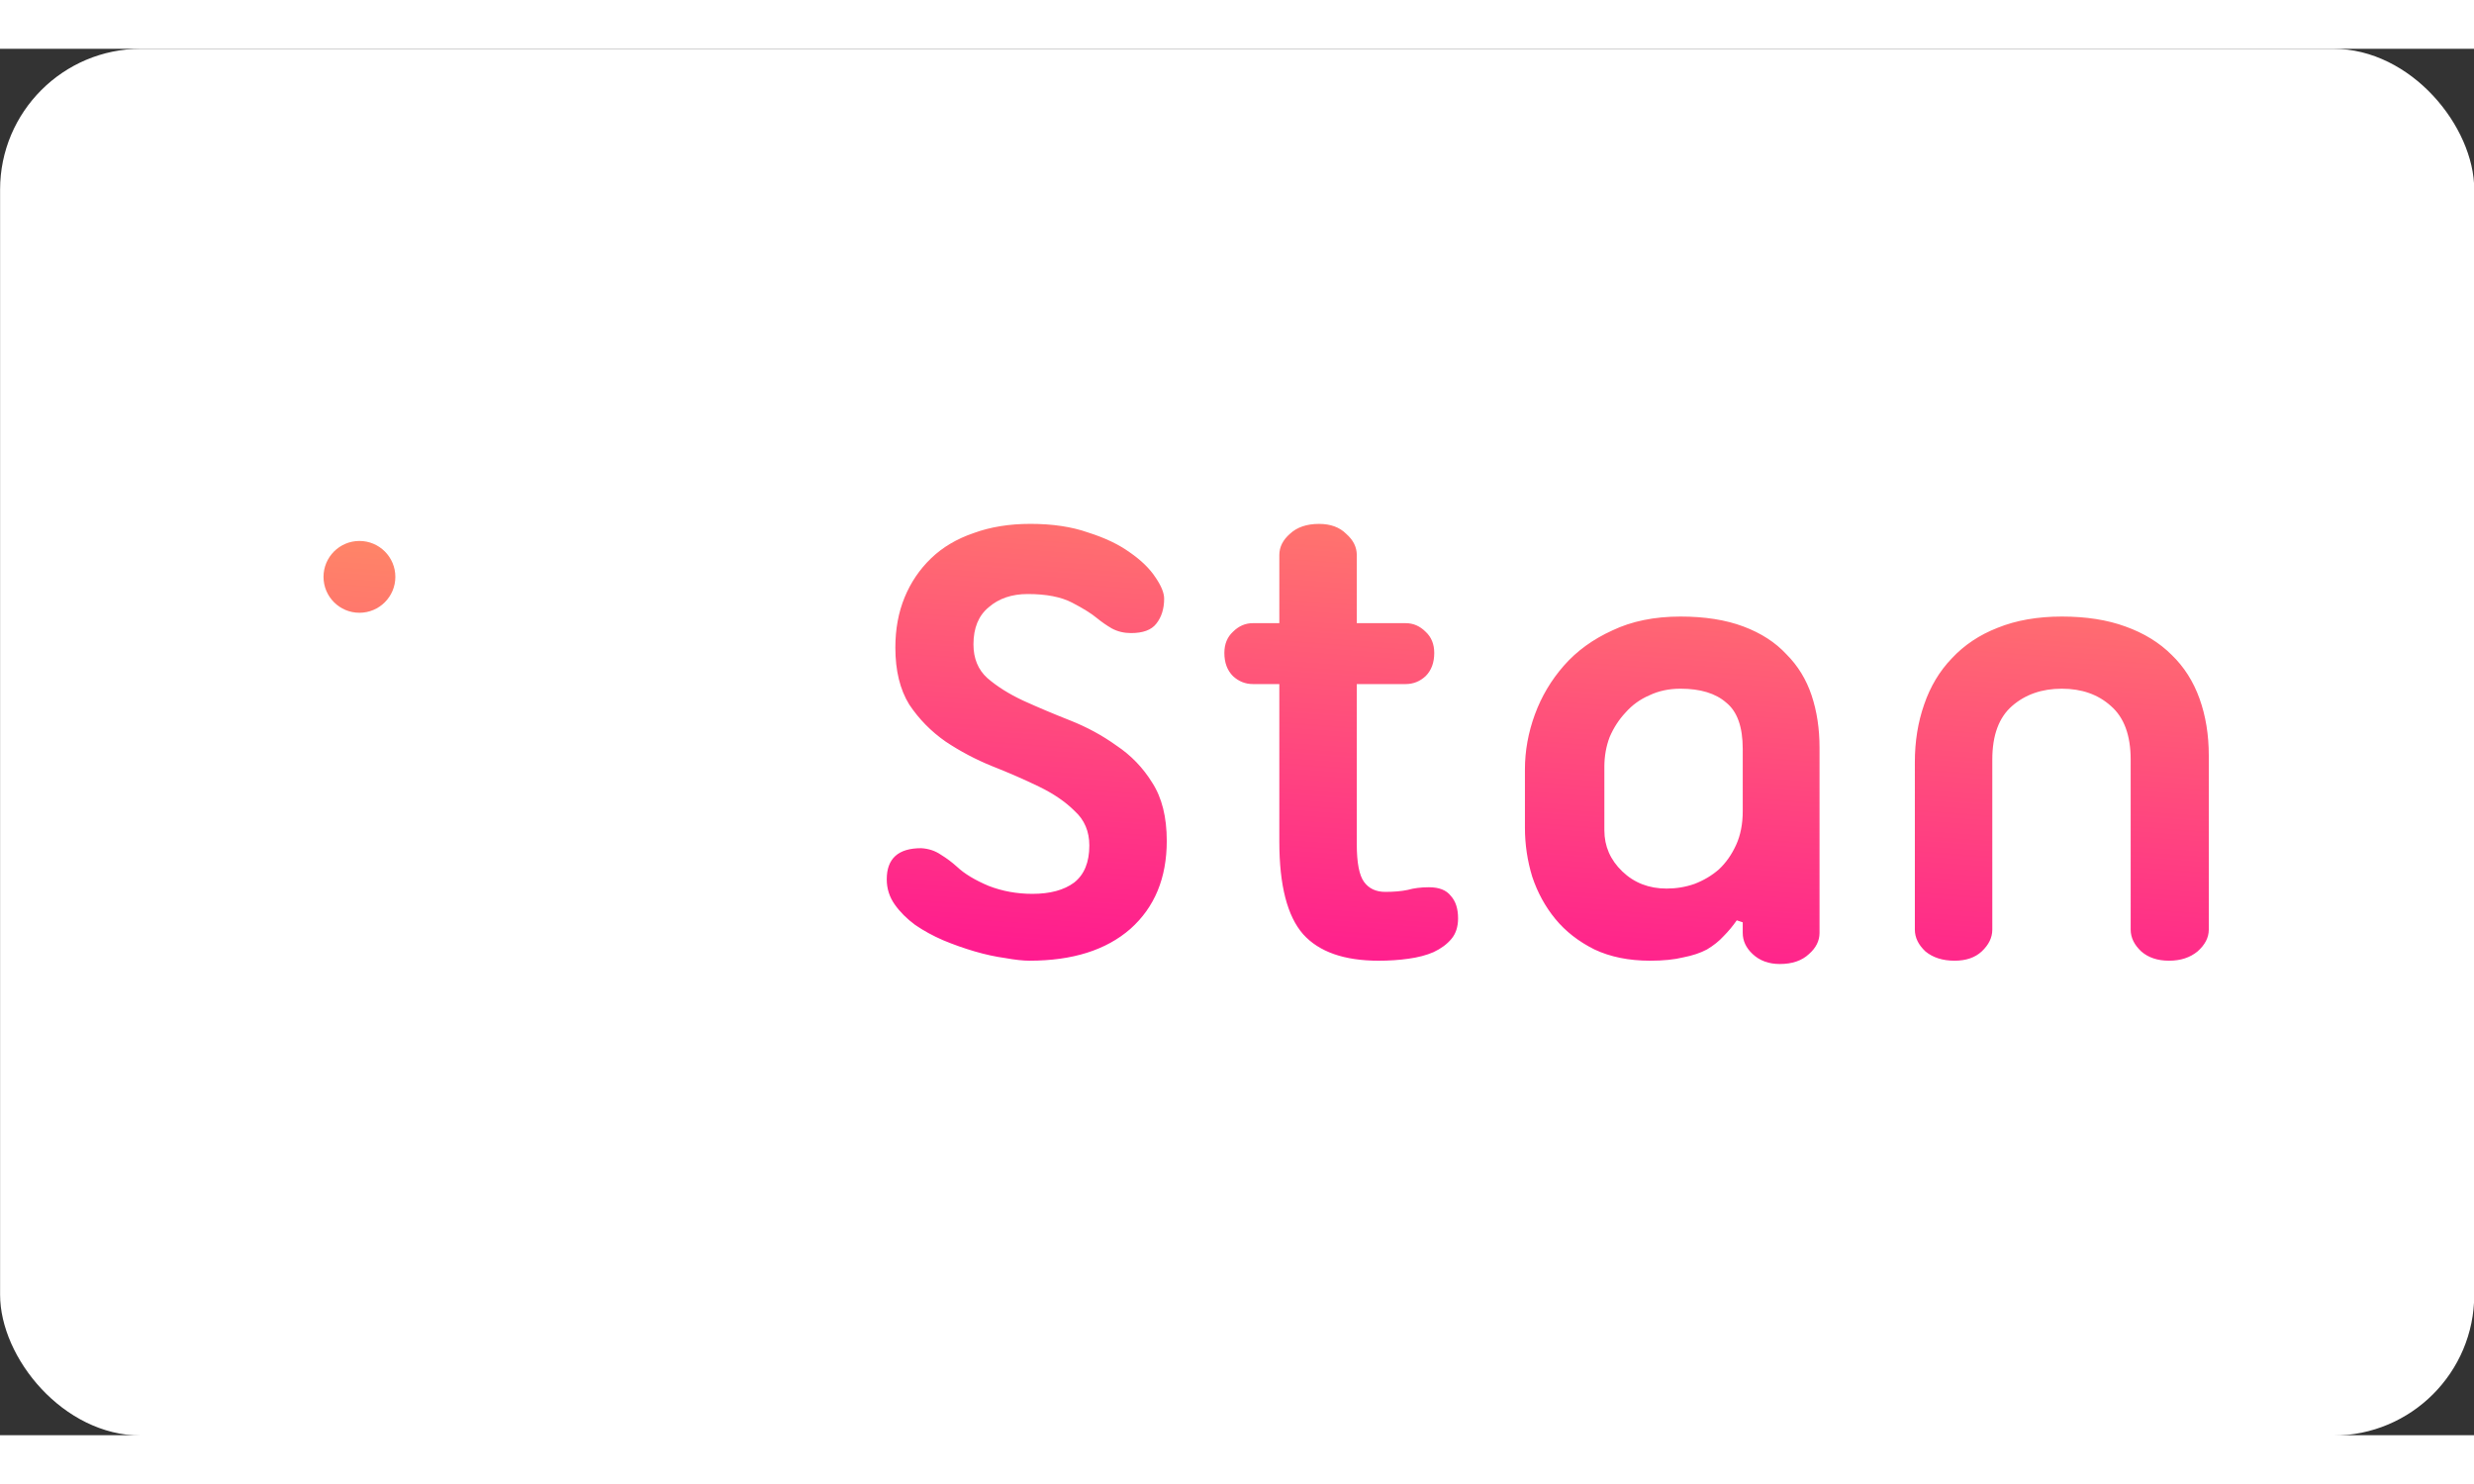 <?xml version="1.0" encoding="UTF-8" standalone="no"?>
<svg
   width="50"
   height="30"
   viewBox="0 0 90 50.449"
   version="1.1"
   id="svg26"
   sodipodi:docname="stan_pay_bg_white.svg"
   inkscape:version="1.1.2 (b8e25be833, 2022-02-05)"
   xmlns:inkscape="http://www.inkscape.org/namespaces/inkscape"
   xmlns:sodipodi="http://sodipodi.sourceforge.net/DTD/sodipodi-0.dtd"
   xmlns:xlink="http://www.w3.org/1999/xlink"
   xmlns="http://www.w3.org/2000/svg"
   xmlns:svg="http://www.w3.org/2000/svg">
  <rect x="0" y="0" width="90" height="50.449" fill="#333333" stroke="none"/>
  <sodipodi:namedview
     id="namedview28"
     pagecolor="#ffffff"
     bordercolor="#666666"
     borderopacity="1.0"
     inkscape:pageshadow="2"
     inkscape:pageopacity="0.0"
     inkscape:pagecheckerboard="0"
     showgrid="false"
     units="mm"
     height="50.449px"
     inkscape:zoom="8"
     inkscape:cx="37.5625"
     inkscape:cy="11.125"
     inkscape:window-width="1920"
     inkscape:window-height="1017"
     inkscape:window-x="-8"
     inkscape:window-y="-8"
     inkscape:window-maximized="1"
     inkscape:current-layer="layer1" />
  <defs
     id="defs4">
    <style
       id="style2">.cls-1{fill:#ffb3c7;}</style>
    <linearGradient
       inkscape:collect="always"
       id="linearGradient923">
      <stop
         style="stop-color:#000000;stop-opacity:1;"
         offset="0"
         id="stop919" />
      <stop
         style="stop-color:#000000;stop-opacity:0;"
         offset="1"
         id="stop921" />
    </linearGradient>
    <linearGradient
       inkscape:collect="always"
       xlink:href="#linearGradient923"
       id="linearGradient925"
       x1="5.967"
       y1="42.735"
       x2="200.445"
       y2="42.735"
       gradientUnits="userSpaceOnUse" />
    <linearGradient
       id="paint0_linear_3310_6195"
       x1="25.232"
       y1="0"
       x2="25.232"
       y2="45.755"
       gradientUnits="userSpaceOnUse">
      <stop
         stop-color="#FF9B5F"
         id="stop2216" />
      <stop
         offset="1"
         stop-color="#FF0099"
         id="stop2218" />
    </linearGradient>
    <linearGradient
       inkscape:collect="always"
       xlink:href="#paint0_linear_3310_6195"
       id="linearGradient1964"
       x1="87.999"
       y1="-1.746"
       x2="82.077"
       y2="78.208"
       gradientUnits="userSpaceOnUse" />
  </defs>
  <rect
     style="fill:#ffffff;fill-opacity:1;stroke:none;stroke-width:3.833"
     id="rect999"
     width="90.006"
     height="50.461"
     x="0.003"
     y="0"
     ry="5.125" />
  <g
     inkscape:label="Layer 1"
     id="layer1"
     transform="matrix(0.419,0,0,0.419,8.432,11.206)"
     style="fill:url(#linearGradient1964);fill-opacity:1">
    <g
       inkscape:label="Calque 1"
       id="layer1-0"
       transform="matrix(0.857,0,0,0.857,-0.134,-2.853)"
       style="fill:url(#linearGradient1964);fill-opacity:1.0">
      <g
         aria-label="Stan"
         id="text2332"
         style="font-size:67.068px;line-height:1.25;stroke-width:1.677">
        <path
           id="path872"
           style="font-family:'Ubuntu Titling';-inkscape-font-specification:'Ubuntu Titling'"
           d="m 185.555,29.656 q 3.689,0 6.438,1.006 2.817,1.006 4.695,2.884 1.878,1.811 2.817,4.426 0.939,2.616 0.939,5.768 v 17.639 q 0,1.207 -1.14,2.213 -1.14,0.939 -2.884,0.939 -1.744,0 -2.817,-0.939 -1.073,-1.006 -1.073,-2.213 V 44.143 q 0,-3.689 -2.012,-5.432 -1.945,-1.744 -4.963,-1.744 -3.018,0 -5.03,1.744 -2.012,1.744 -2.012,5.432 v 17.236 q 0,1.207 -1.073,2.213 -1.006,0.939 -2.75,0.939 -1.811,0 -2.951,-0.939 -1.073,-1.006 -1.073,-2.213 V 44.411 q 0,-3.152 0.939,-5.835 0.939,-2.75 2.817,-4.695 1.878,-2.012 4.628,-3.085 2.817,-1.14 6.506,-1.14 z m -28.571,35.21 q -1.677,0 -2.75,-1.006 -1.006,-0.939 -1.006,-2.146 V 60.641 l -0.604,-0.201 q -0.604,0.872 -1.341,1.61 -0.671,0.738 -1.677,1.341 -1.006,0.537 -2.414,0.805 -1.341,0.335 -3.353,0.335 -3.219,0 -5.634,-1.14 -2.414,-1.207 -3.957,-3.085 -1.543,-1.878 -2.347,-4.292 -0.738,-2.414 -0.738,-4.963 v -5.902 q 0,-2.817 1.006,-5.567 1.006,-2.75 2.951,-4.963 1.945,-2.213 4.896,-3.555 2.951,-1.408 6.908,-1.408 3.689,0 6.371,1.006 2.683,1.006 4.359,2.817 1.744,1.744 2.549,4.158 0.805,2.414 0.805,5.298 v 18.779 q 0,1.207 -1.073,2.146 -1.073,1.006 -2.951,1.006 z M 153.229,43.07 q 0,-3.353 -1.677,-4.695 -1.61,-1.408 -4.628,-1.408 -1.744,0 -3.152,0.671 -1.408,0.604 -2.414,1.744 -1.006,1.073 -1.61,2.482 -0.537,1.408 -0.537,3.018 v 6.438 q 0,2.414 1.811,4.158 1.811,1.744 4.494,1.744 1.475,0 2.817,-0.469 1.408,-0.537 2.482,-1.475 1.073,-1.006 1.744,-2.482 0.671,-1.475 0.671,-3.42 z M 106.282,30.327 v -6.908 q 0,-1.207 1.073,-2.146 1.073,-1.006 2.951,-1.006 1.744,0 2.75,1.006 1.073,0.939 1.073,2.146 v 6.908 h 4.963 q 1.14,0 2.012,0.872 0.872,0.805 0.872,2.146 0,1.475 -0.872,2.347 -0.872,0.805 -2.012,0.805 h -4.963 v 16.23 q 0,2.817 0.738,3.823 0.738,1.006 2.146,1.006 1.341,0 2.28,-0.201 0.939,-0.268 2.146,-0.268 1.543,0 2.213,0.872 0.738,0.805 0.738,2.28 0,1.274 -0.671,2.079 -0.671,0.805 -1.811,1.341 -1.073,0.469 -2.549,0.671 -1.408,0.201 -3.018,0.201 -5.231,0 -7.646,-2.683 -2.414,-2.75 -2.414,-9.389 V 36.497 h -2.683 q -1.14,0 -2.012,-0.805 -0.872,-0.872 -0.872,-2.347 0,-1.341 0.872,-2.146 0.872,-0.872 2.012,-0.872 z M 80.997,64.531 q -1.006,0 -2.482,-0.268 -1.475,-0.201 -3.085,-0.671 -1.61,-0.469 -3.219,-1.14 -1.543,-0.671 -2.817,-1.543 -1.274,-0.939 -2.079,-2.079 -0.805,-1.14 -0.805,-2.549 0,-3.152 3.488,-3.152 1.14,0.067 2.012,0.671 0.872,0.537 1.61,1.207 1.14,1.073 3.219,1.945 2.079,0.805 4.426,0.805 2.683,0 4.225,-1.14 1.543,-1.207 1.543,-3.756 0,-2.146 -1.475,-3.488 -1.408,-1.408 -3.622,-2.482 -2.213,-1.073 -4.762,-2.079 -2.482,-1.006 -4.695,-2.482 -2.213,-1.543 -3.689,-3.756 -1.408,-2.28 -1.408,-5.768 0,-2.817 0.939,-5.097 0.939,-2.28 2.683,-3.957 1.744,-1.677 4.292,-2.549 2.549,-0.939 5.768,-0.939 3.353,0 5.835,0.872 2.549,0.805 4.225,2.012 1.744,1.207 2.616,2.549 0.872,1.274 0.872,2.146 0,1.543 -0.805,2.549 -0.738,0.939 -2.549,0.939 -1.073,0 -1.945,-0.469 -0.805,-0.469 -1.543,-1.073 -0.805,-0.671 -2.482,-1.543 -1.677,-0.872 -4.494,-0.872 -2.414,0 -3.957,1.341 -1.543,1.274 -1.543,3.756 0,2.146 1.408,3.42 1.475,1.274 3.622,2.28 2.213,1.006 4.762,2.012 2.549,1.006 4.695,2.549 2.213,1.475 3.622,3.756 1.475,2.28 1.475,5.902 0,5.634 -3.689,8.92 -3.689,3.219 -10.194,3.219 z" />
      </g>
    </g>
    <g
       style="fill:url(#linearGradient1964);fill-opacity:1.0"
       id="g2232"
       transform="matrix(0.927,0,0,0.927,2.974,12.255)">
      <path
         d="m 6.097,21.45 c 0.267,-1.724 0.846,-3.447 1.647,-4.994 0,0 0.949,-2.015 -1.38,-3.403 -2.225,-1.326 -3.738,0.044 -3.738,0.044 -1.202,2.254 -1.958,4.729 -2.359,7.248 -0.49,3.182 -0.312,6.453 0.579,9.547 0.89,3.138 2.448,6.055 4.895,8.442 9.123,9.458 27.413,9.944 37.292,1.061 4.584,-4.155 7.432,-9.9 7.432,-16.353 0,-5.702 -1.869,-10.431 -4.851,-14.099 C 42.276,4.832 37.648,2.092 32.842,0.722 26.612,-1.046 21.227,0.633 18.246,3.595 c -7.921,7.779 -0.623,14.32 7.476,16.044 3.916,0.84 5.874,2.21 6.453,3.624 0.134,0.265 0.134,0.575 0.089,0.884 -1.513,7.337 -15.665,4.42 -19.536,-4.685 -3.071,14.099 15.931,19.049 23.141,10.563 1.068,-1.238 1.825,-2.74 2.136,-4.331 0.356,-1.679 0.223,-3.447 -0.445,-5.127 -1.246,-3.271 -4.673,-6.188 -10.769,-7.469 -4.005,-0.84 -4.851,-0.928 -5.429,-2.298 -0.089,-0.265 -0.134,-0.53 -0.044,-0.796 0.979,-3.668 7.61,-3.447 10.102,-2.74 3.783,1.061 7.343,3.138 9.79,6.188 2.003,2.519 3.293,5.702 3.293,9.635 0,4.287 -2.002,8.221 -5.207,11.094 C 30.172,42.356 10.324,41.383 6.453,27.859 5.874,25.782 5.785,23.616 6.097,21.45 Z"
         fill="url(#paint0_linear_3310_6195)"
         id="path2212"
         style="fill:url(#linearGradient1964);fill-opacity:1.0" />
      <circle
         cx="8.747"
         cy="7.401"
         r="3.364"
         fill="#ff9b5f"
         id="circle2214"
         style="fill:url(#linearGradient1964);fill-opacity:1.0" />
    </g>
  </g>
</svg>
